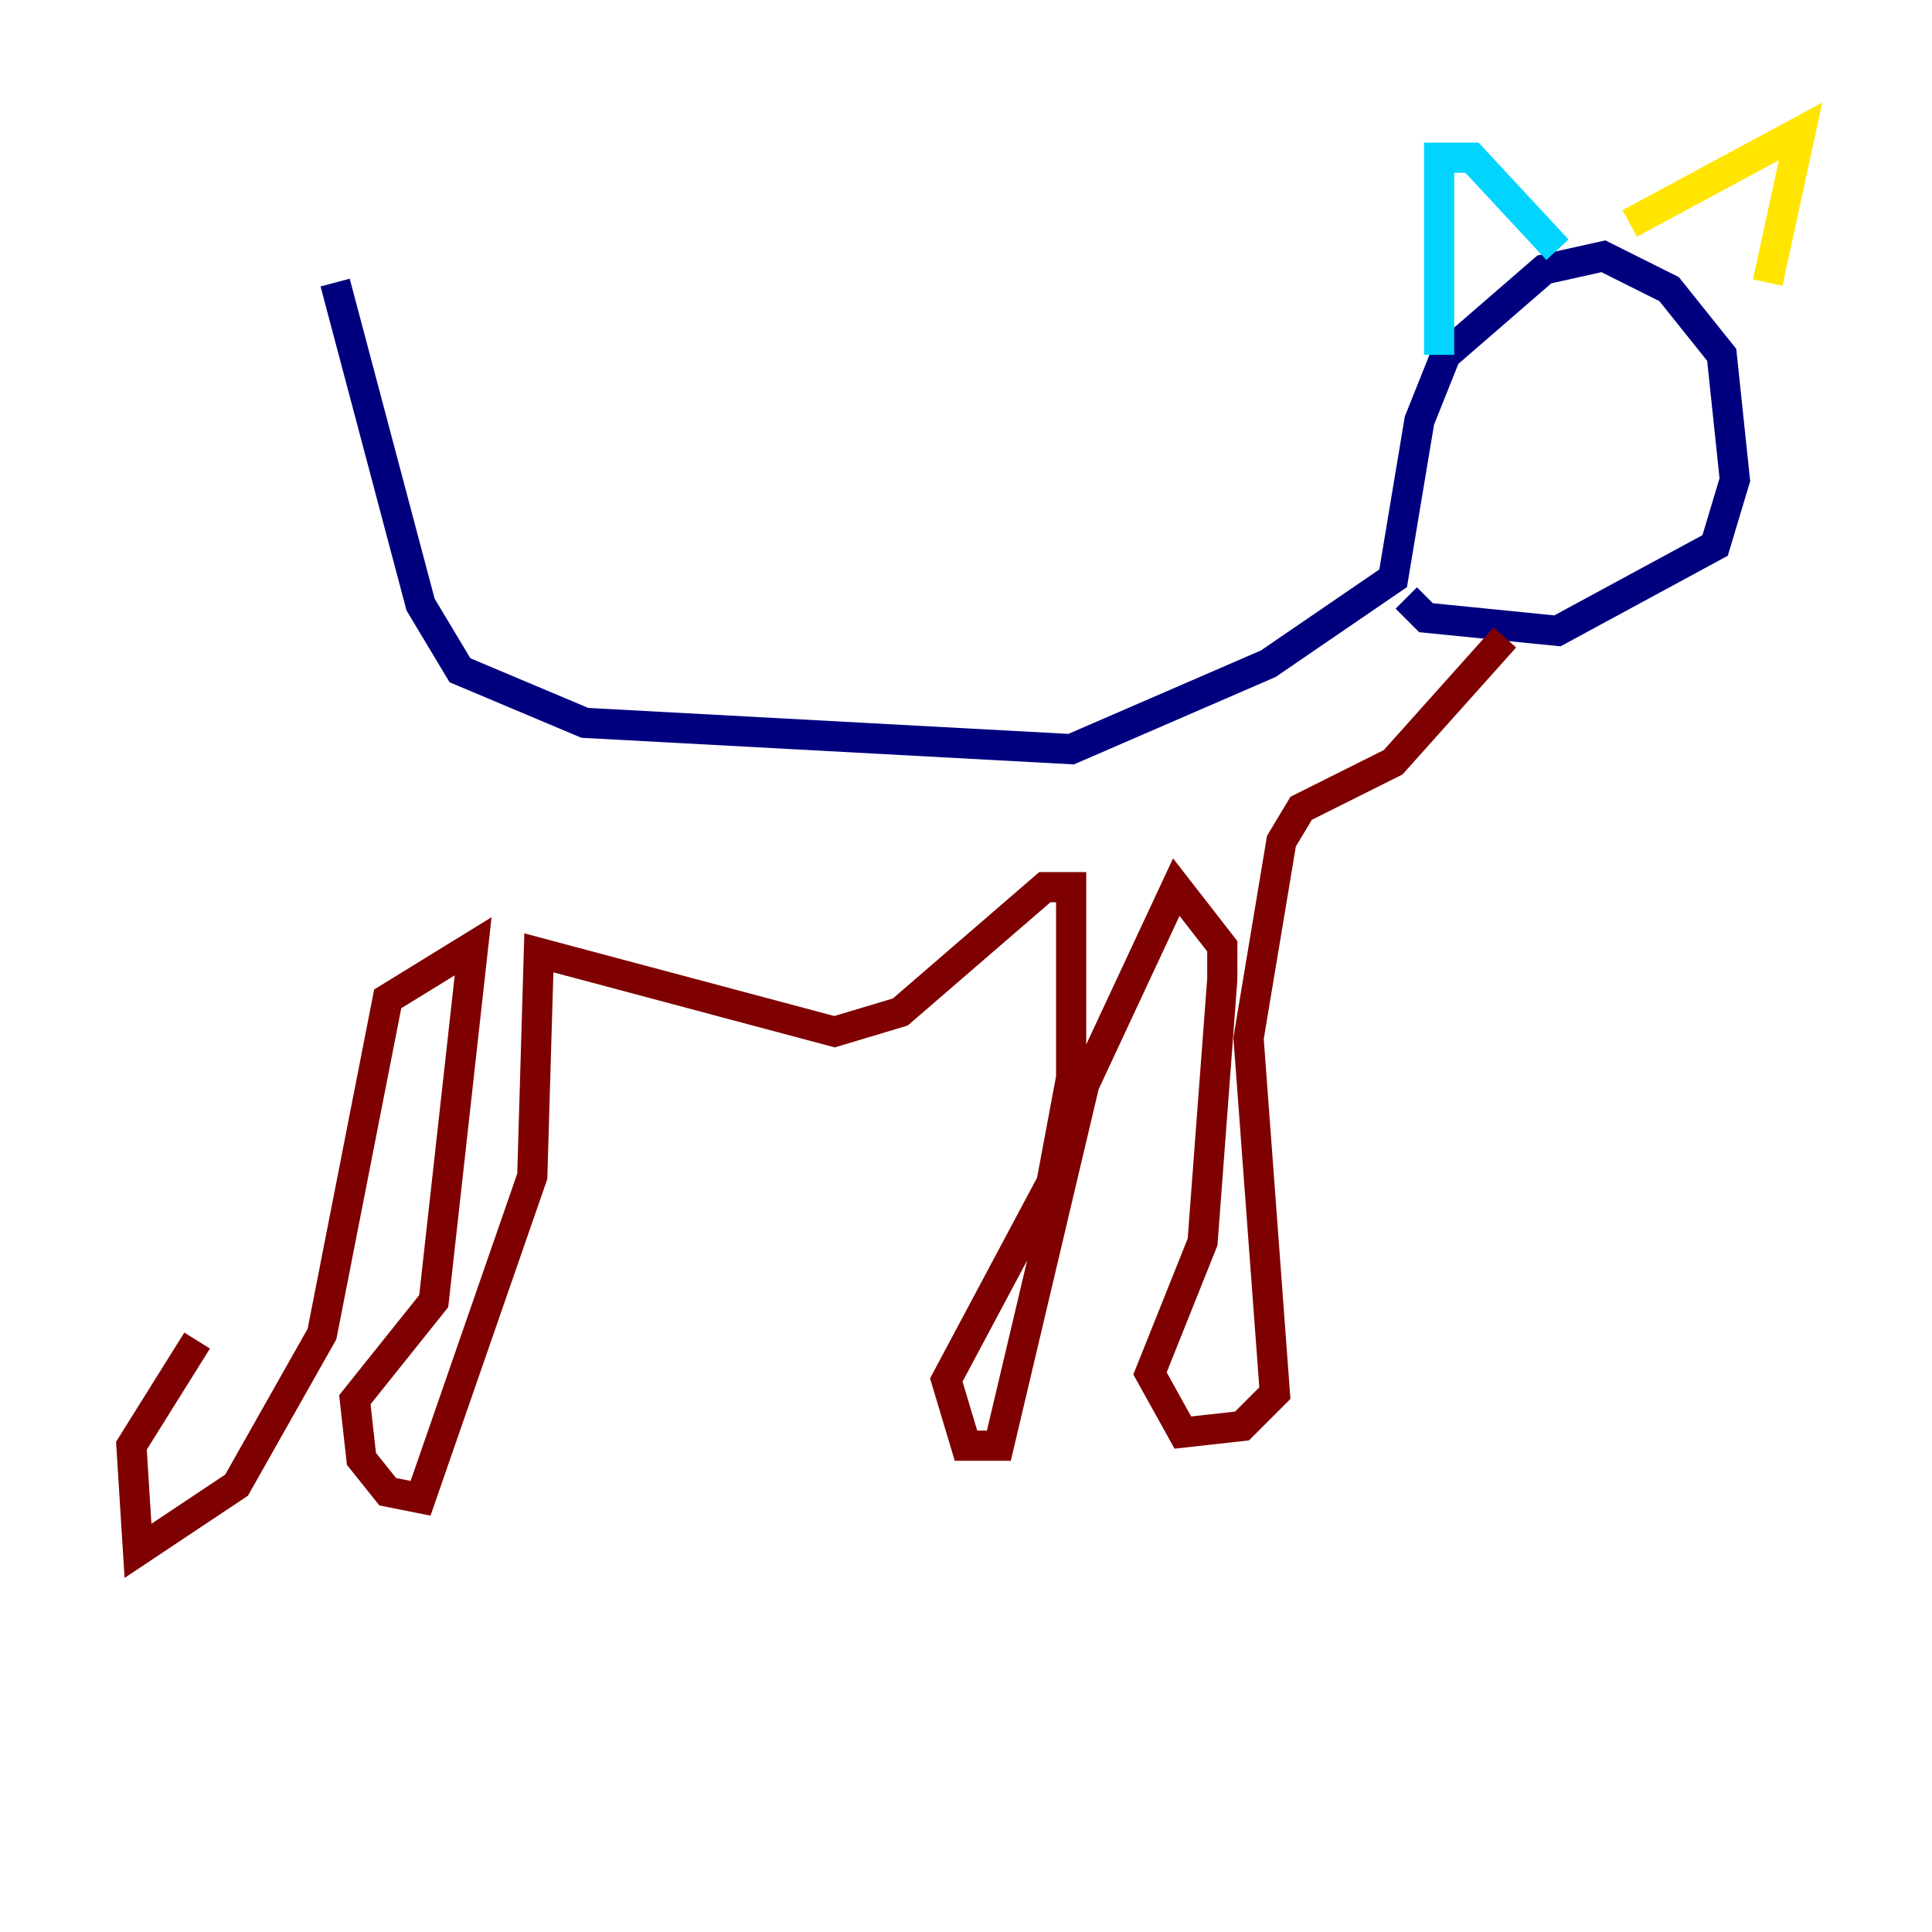 <?xml version="1.0" encoding="utf-8" ?>
<svg baseProfile="tiny" height="128" version="1.2" viewBox="0,0,128,128" width="128" xmlns="http://www.w3.org/2000/svg" xmlns:ev="http://www.w3.org/2001/xml-events" xmlns:xlink="http://www.w3.org/1999/xlink"><defs /><polyline fill="none" points="22.204,18.721 27.864,40.054 30.476,44.408 38.748,47.891 70.966,49.633 84.027,43.973 92.299,38.313 94.041,27.864 95.782,23.51 102.313,17.85 106.231,16.98 110.585,19.157 114.068,23.51 114.939,31.782 113.633,36.136 103.184,41.796 94.476,40.925 93.17,39.619" stroke="#00007f" stroke-width="2" /><polyline fill="none" points="95.347,23.51 95.347,10.449 97.524,10.449 103.184,16.544" stroke="#00d4ff" stroke-width="2" /><polyline fill="none" points="107.973,14.803 119.293,8.707 117.116,18.721" stroke="#ffe500" stroke-width="2" /><polyline fill="none" points="99.701,42.231 92.299,50.503 86.204,53.551 84.898,55.728 82.721,68.789 84.463,92.299 82.286,94.476 78.367,94.912 76.191,90.993 79.674,82.286 80.98,64.871 80.98,62.694 77.932,58.776 71.837,71.837 66.177,95.782 64.0,95.782 62.694,91.429 69.66,78.367 70.966,71.401 70.966,58.776 69.225,58.776 59.646,67.048 55.292,68.354 35.701,63.129 35.265,77.932 27.864,99.265 25.687,98.83 23.946,96.653 23.51,92.735 28.735,86.204 31.347,62.694 25.687,66.177 21.333,88.381 15.674,98.395 9.143,102.748 8.707,95.782 13.061,88.816" stroke="#7f0000" stroke-width="2" /></svg>